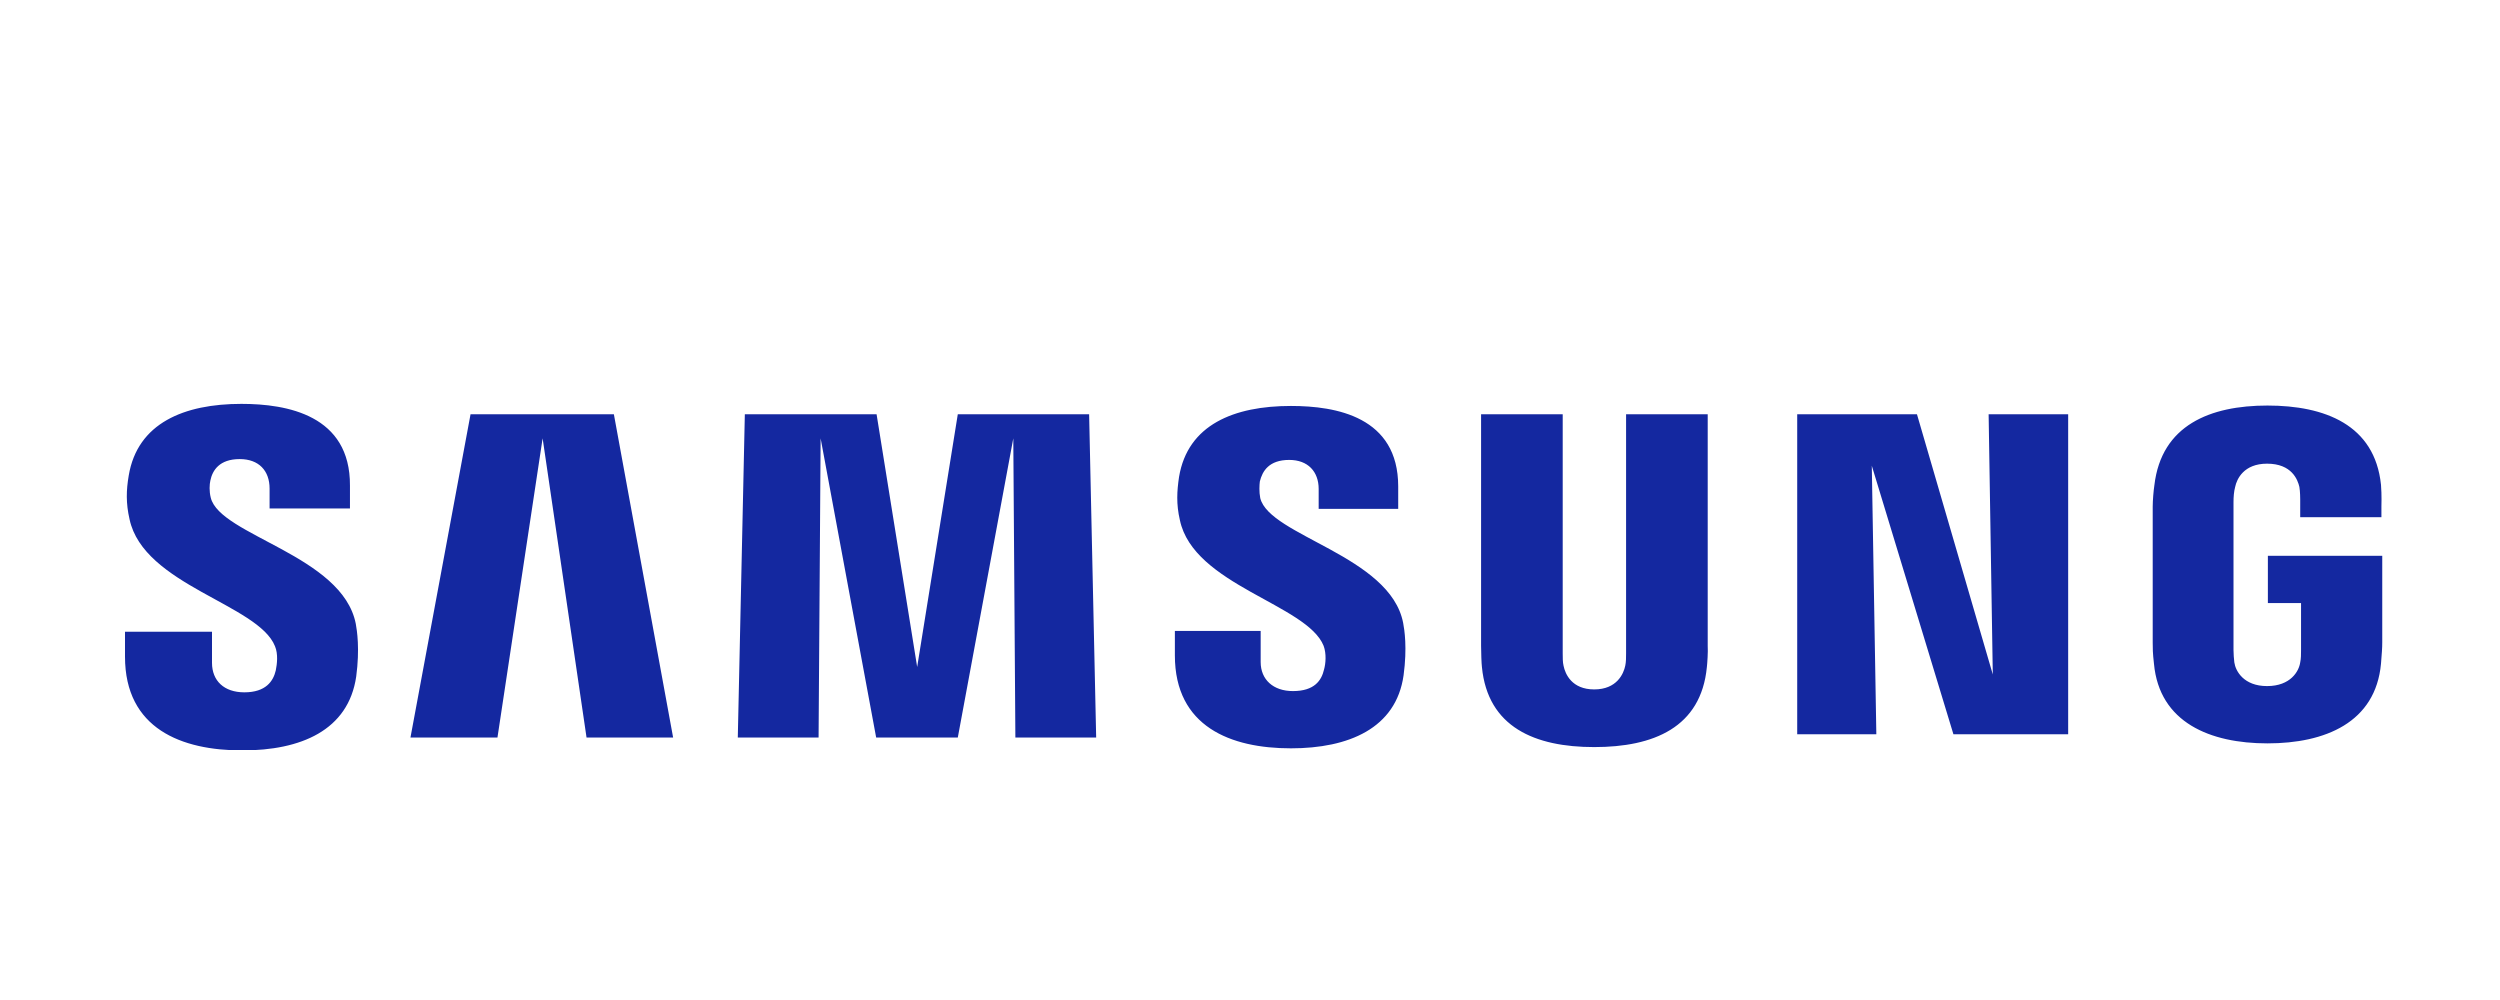 <svg width="60" height="24" viewBox="0 0 60 24" fill="none" xmlns="http://www.w3.org/2000/svg">
<g clip-path="url(#clip0_3_596)">
<path d="M5.058 11.944C5.018 11.785 5.028 11.626 5.048 11.536C5.098 11.287 5.267 11.018 5.754 11.018C6.212 11.018 6.47 11.297 6.47 11.725C6.47 11.865 6.47 12.203 6.47 12.203H8.399V11.655C8.409 9.962 6.888 9.693 5.794 9.693C4.422 9.693 3.298 10.152 3.089 11.416C3.03 11.765 3.02 12.074 3.109 12.462C3.447 14.046 6.202 14.504 6.6 15.51C6.679 15.699 6.649 15.938 6.619 16.088C6.56 16.347 6.381 16.616 5.864 16.616C5.376 16.616 5.088 16.337 5.088 15.908V15.161H3V15.759C3 17.492 4.362 18.01 5.814 18.01C7.216 18.01 8.36 17.532 8.549 16.237C8.638 15.57 8.568 15.132 8.539 14.972C8.22 13.329 5.277 12.851 5.058 11.944ZM30.246 11.954C30.216 11.805 30.226 11.636 30.236 11.556C30.296 11.307 30.455 11.038 30.942 11.038C31.389 11.038 31.648 11.317 31.648 11.735C31.648 11.875 31.648 12.213 31.648 12.213H33.557V11.675C33.557 10.002 32.066 9.743 30.982 9.743C29.619 9.743 28.506 10.191 28.297 11.446C28.247 11.785 28.227 12.094 28.317 12.482C28.645 14.046 31.369 14.504 31.767 15.5C31.837 15.689 31.817 15.928 31.777 16.068C31.718 16.327 31.549 16.586 31.031 16.586C30.554 16.586 30.256 16.307 30.256 15.889V15.142H28.197V15.729C28.197 17.442 29.54 17.96 30.982 17.96C32.364 17.96 33.507 17.482 33.686 16.207C33.776 15.54 33.706 15.112 33.676 14.952C33.368 13.339 30.465 12.861 30.246 11.954ZM47.827 16.187L46.007 9.942H43.133V17.622H45.032L44.923 11.177L46.882 17.622H49.636V9.942H47.727L47.827 16.187ZM11.293 9.942L9.851 17.701H11.939L13.023 10.52L14.077 17.701H16.155L14.733 9.942H11.293ZM22.987 9.942L22.012 16.008L21.038 9.942H17.876L17.707 17.701H19.646L19.695 10.52L21.028 17.701H22.987L24.319 10.52L24.369 17.701H26.308L26.139 9.942H22.987ZM40.985 9.942H39.026V15.679C39.026 15.779 39.026 15.889 39.006 15.978C38.967 16.167 38.807 16.546 38.261 16.546C37.724 16.546 37.565 16.177 37.525 15.978C37.505 15.898 37.505 15.779 37.505 15.679V9.942H35.546V15.5C35.546 15.639 35.556 15.938 35.566 16.008C35.705 17.452 36.839 17.93 38.261 17.93C39.682 17.93 40.826 17.462 40.965 16.008C40.975 15.928 40.995 15.639 40.985 15.5V9.942ZM54.429 13.339V14.474H55.225V15.6C55.225 15.699 55.225 15.809 55.205 15.898C55.175 16.108 54.976 16.466 54.409 16.466C53.852 16.466 53.654 16.108 53.624 15.898C53.614 15.809 53.604 15.699 53.604 15.6V12.054C53.604 11.924 53.614 11.795 53.644 11.685C53.683 11.496 53.852 11.128 54.409 11.128C55.006 11.128 55.145 11.516 55.185 11.685C55.205 11.795 55.205 11.984 55.205 11.984V12.412H57.154V12.153C57.154 12.153 57.164 11.885 57.144 11.636C56.995 10.191 55.791 9.733 54.419 9.733C53.047 9.733 51.874 10.201 51.705 11.646C51.685 11.775 51.665 12.014 51.665 12.163V15.42C51.665 15.56 51.665 15.669 51.695 15.928C51.824 17.343 53.047 17.841 54.419 17.841C55.801 17.841 57.014 17.343 57.144 15.928C57.164 15.669 57.174 15.56 57.174 15.42V13.339H54.429Z" fill="#1428A0"/>
</g>
<defs>
<clipPath id="clip0_3_596">
<rect width="54.174" height="8.307" fill="white" transform="translate(3 9.693)"/>
</clipPath>
</defs>
</svg>
